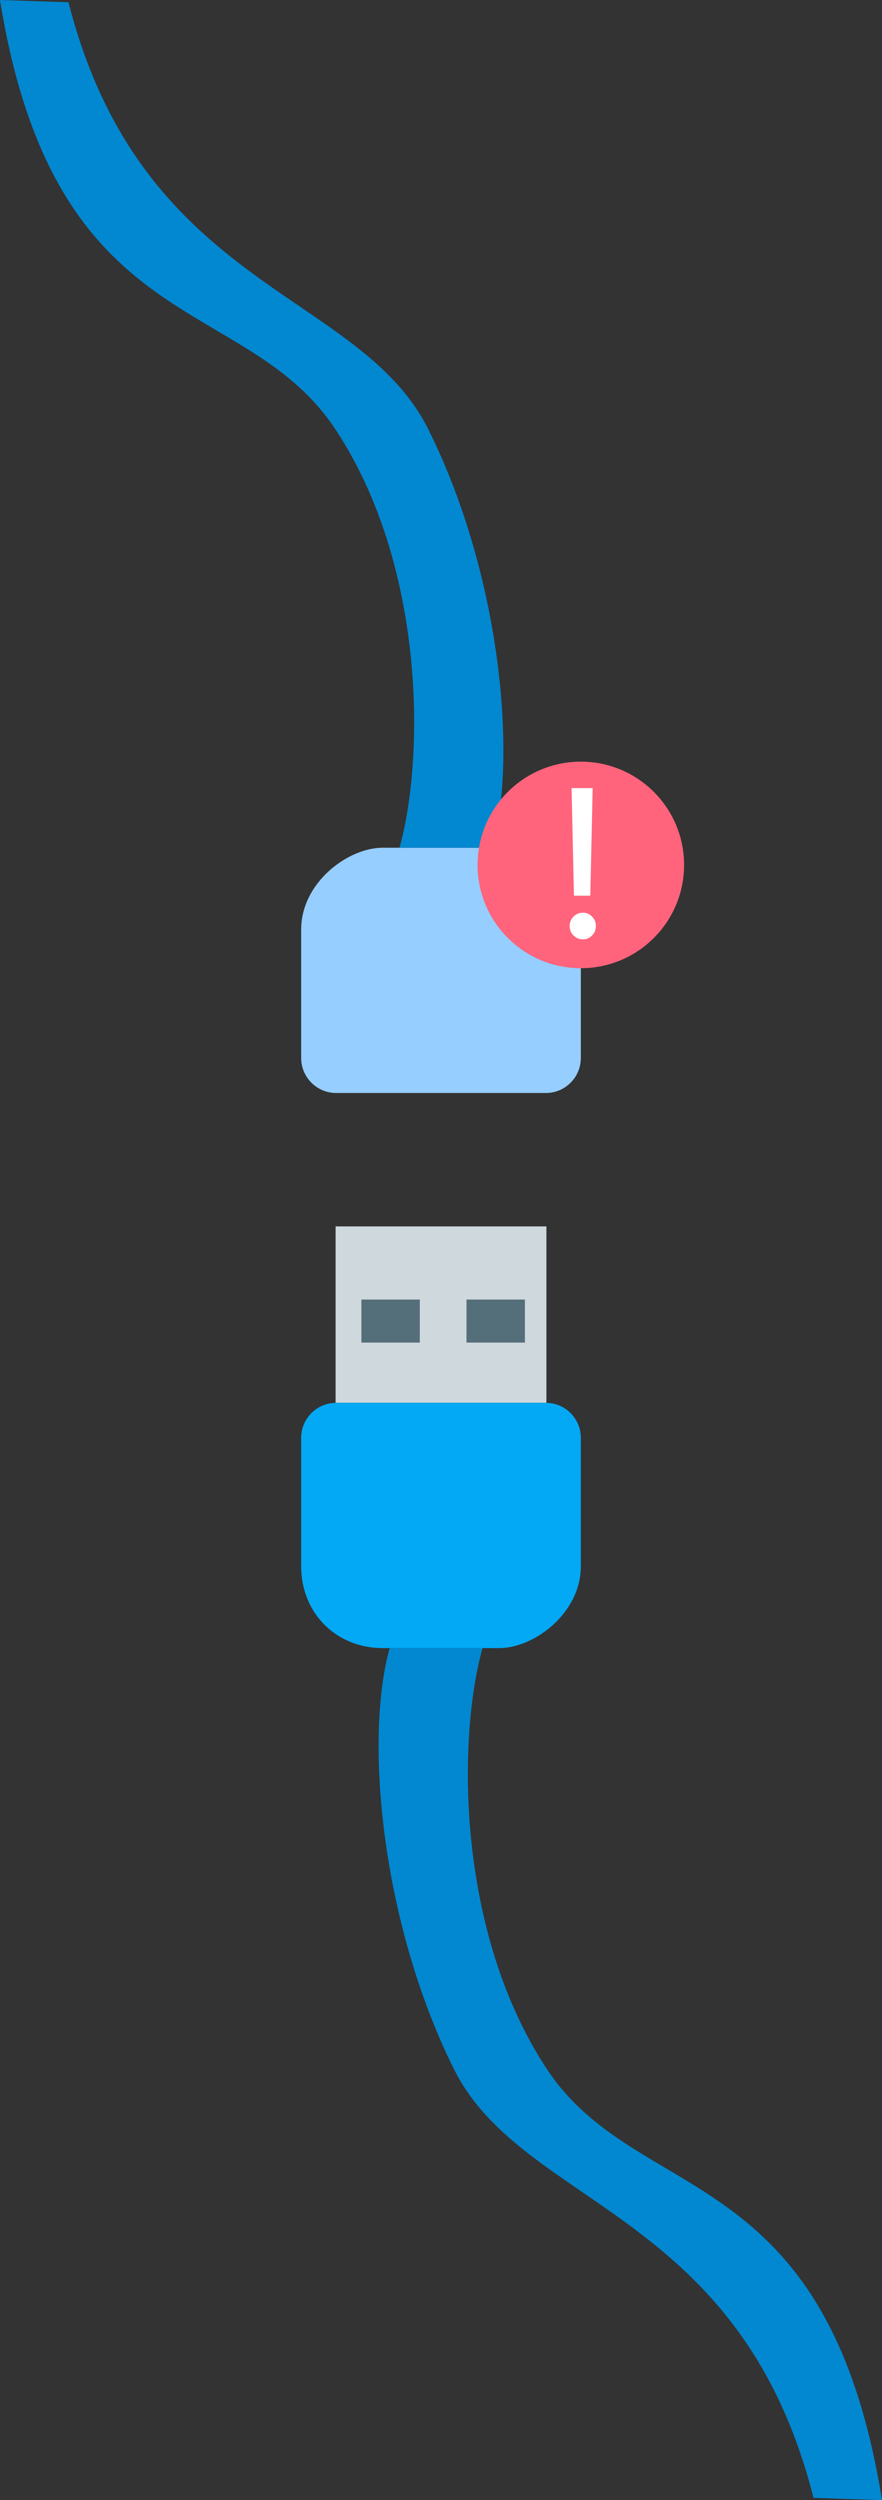 <svg width="205" height="581" viewBox="0 0 205 581" fill="none" xmlns="http://www.w3.org/2000/svg">
<rect x="0" y="0" width="205" height="581" fill="#333333" stroke="none"/>
<path d="M127 285H78V326H127V285Z" fill="#CFD8DC"/>
<path d="M135 334.143C135 329.648 131.36 326 126.875 326H78.125C73.637 326 70 329.648 70 334.143V364C70 374.857 78.125 383 88.958 383H116.042C124.167 383 135 374.857 135 364V334.143Z" fill="#03A9F4"/>
<path d="M97.571 302H84V312H97.571V302Z" fill="#546E7A"/>
<path d="M122 302H108.429V312H122V302Z" fill="#546E7A"/>
<path d="M127.004 480.673C106.053 448.779 106.311 403.879 112.148 383H90.569C84.733 403.879 88.495 446.472 105.425 480.673C121.523 513.191 172.022 513.288 189.086 580.474L205 581C192.2 501.354 148.15 512.864 127.004 480.673Z" fill="#0288D1"/>
<path d="M70 245.857C70 250.352 73.64 254 78.125 254H126.875C131.363 254 135 250.352 135 245.857V216C135 205.143 126.875 197 116.042 197H88.958C80.833 197 70 205.143 70 216V245.857Z" fill="#95CEFF"/>
<path d="M77.996 99.82C98.947 131.554 98.689 176.226 92.852 197H114.431C120.268 176.226 116.505 133.849 99.575 99.82C83.478 67.467 32.978 67.37 15.914 0.523L0 0C12.8 79.244 56.85 67.792 77.996 99.82Z" fill="#0288D1"/>
<g clip-path="url(#clip0_749_16313)">
<circle cx="135" cy="201" r="24" fill="#FF647C"/>
<path d="M137.75 183.15L137.2 208.15H133.4L132.85 183.15H137.75ZM135.5 218.3C134.633 218.3 133.9 218 133.3 217.4C132.7 216.8 132.4 216.067 132.4 215.2C132.4 214.333 132.7 213.6 133.3 213C133.9 212.4 134.633 212.1 135.5 212.1C136.333 212.1 137.033 212.4 137.6 213C138.2 213.6 138.5 214.333 138.5 215.2C138.5 216.067 138.2 216.8 137.6 217.4C137.033 218 136.333 218.3 135.5 218.3Z" fill="white"/>
</g>
<defs>
<clipPath id="clip0_749_16313">
<rect width="48" height="48" fill="white" transform="translate(111 177)"/>
</clipPath>
</defs>
</svg>
